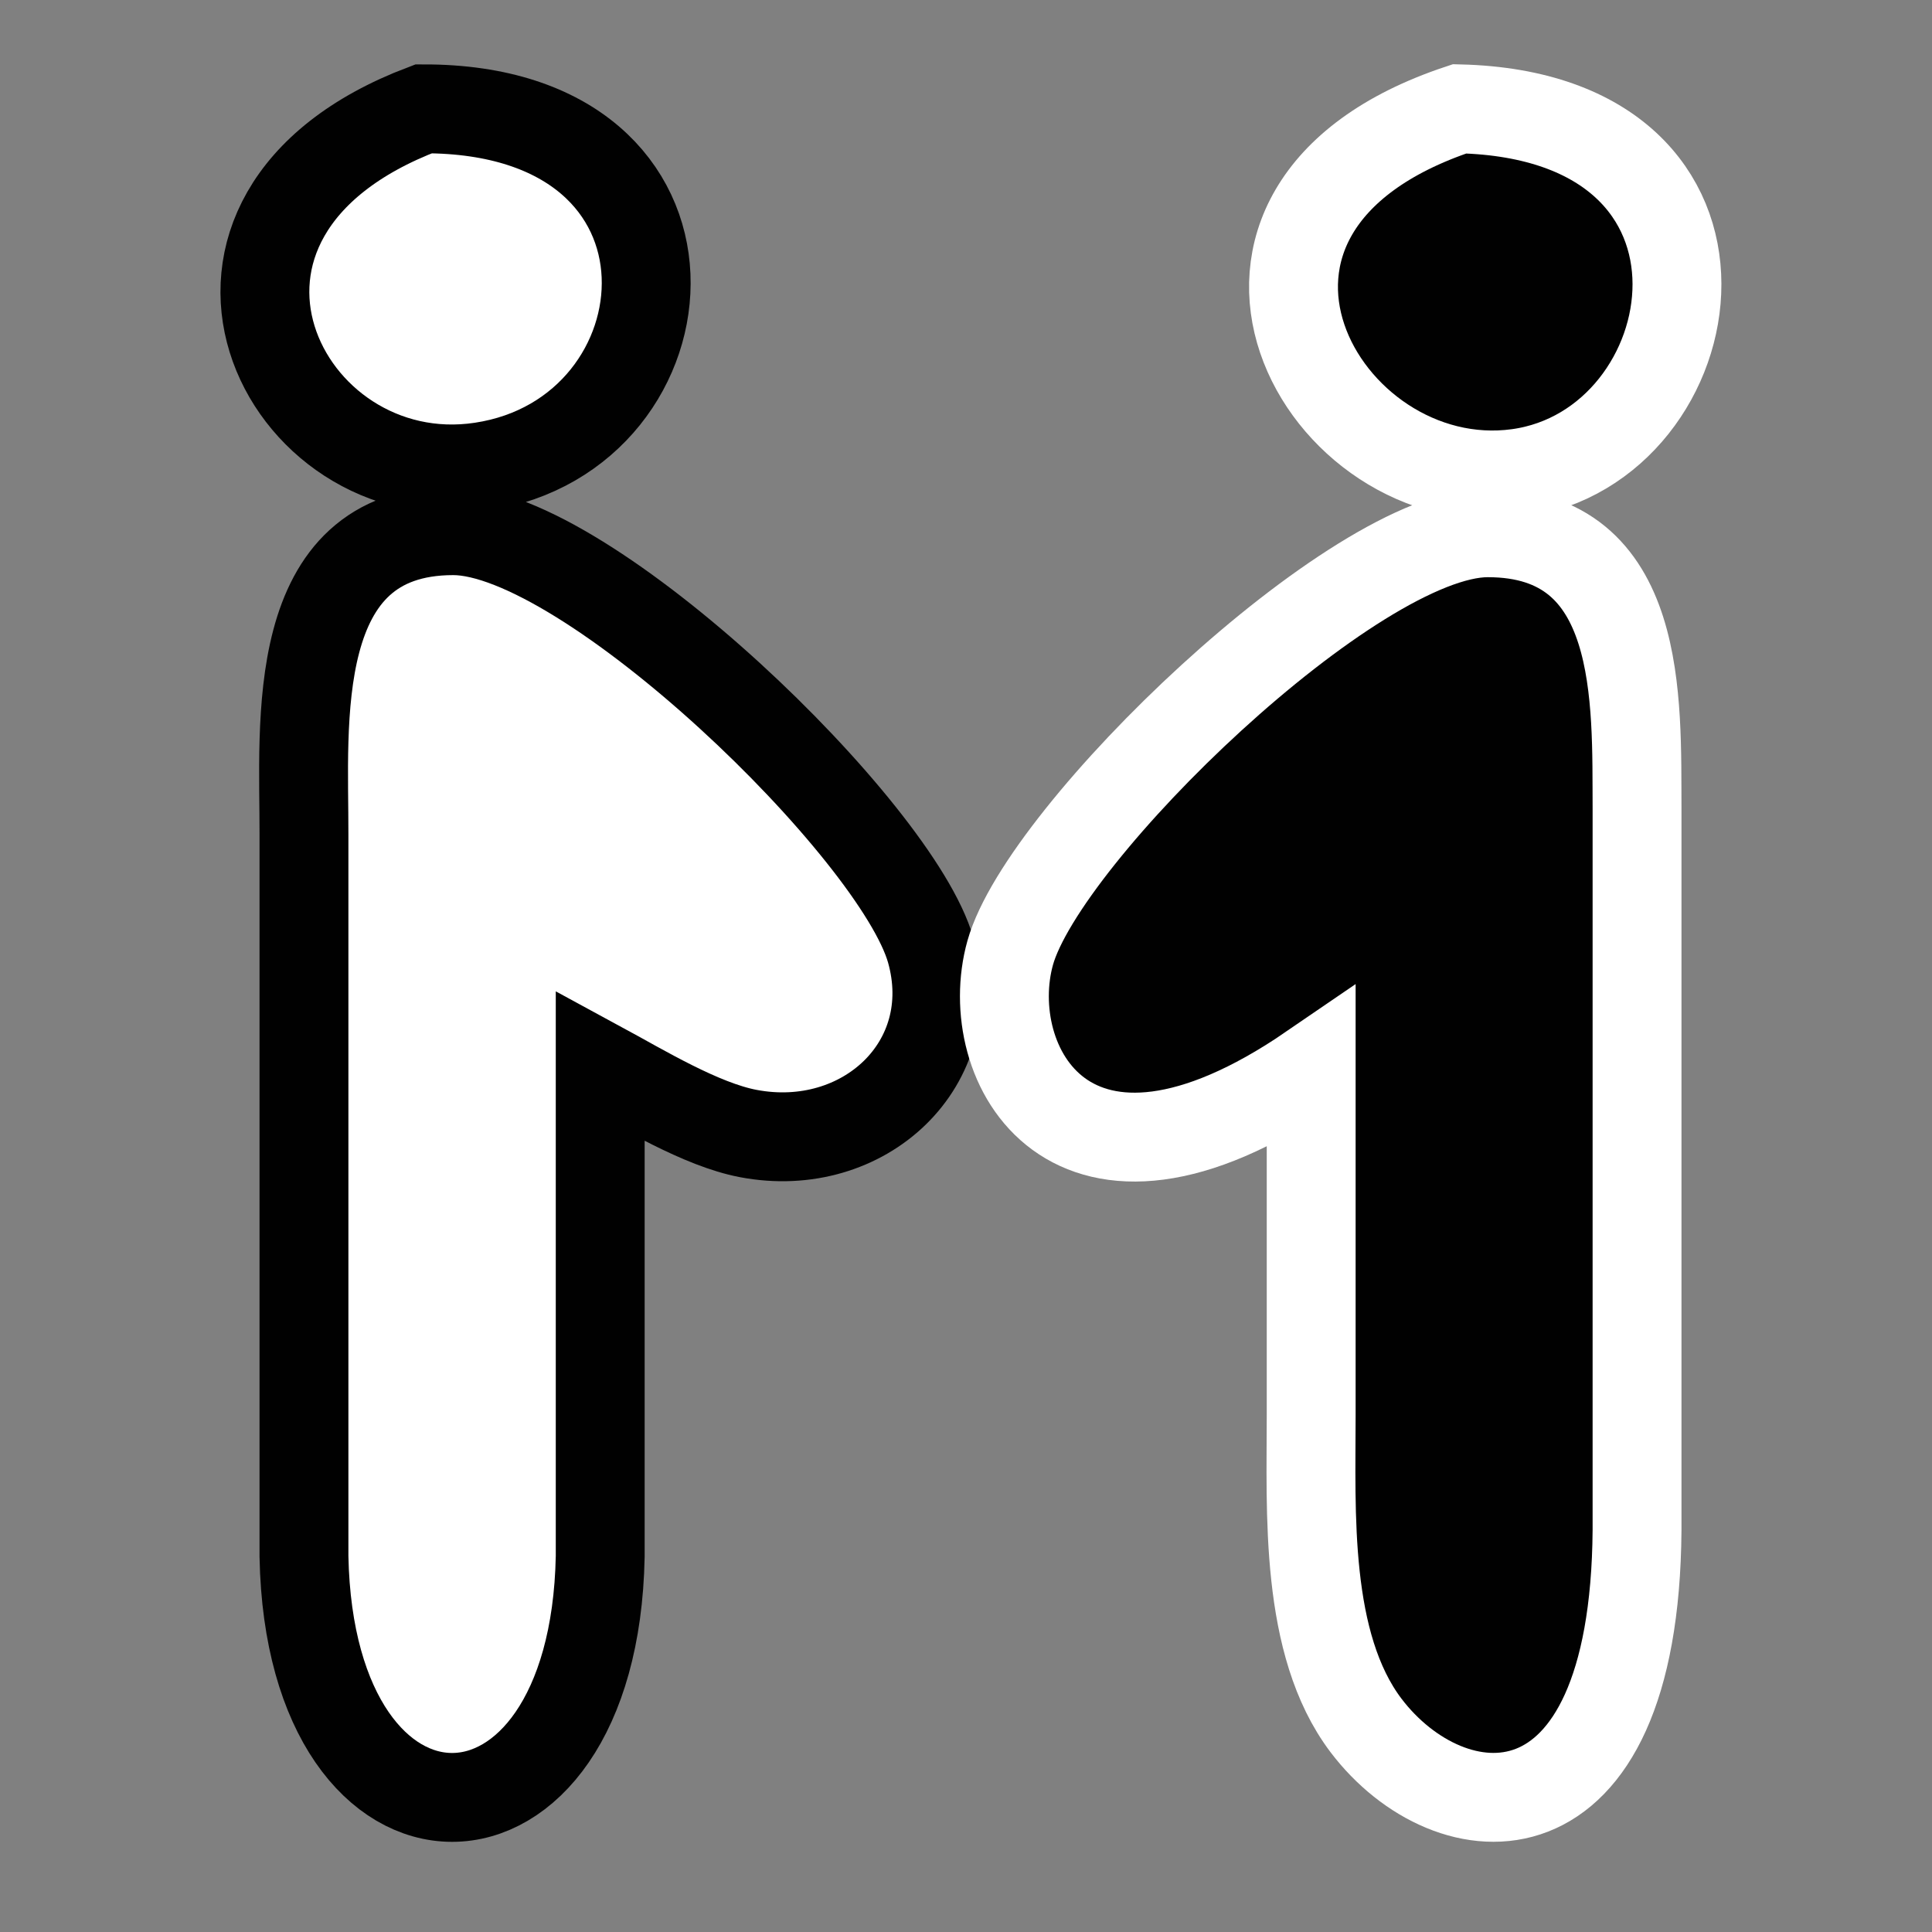 <?xml version="1.0" encoding="UTF-8" standalone="no"?>
 	<!-- Copyright (C) IBM Corporation 2008 -->
 	<!DOCTYPE svg PUBLIC "-//W3C//DTD SVG 1.1//EN" "http://www.w3.org/Graphics/SVG/1.1/DTD/svg11.dtd">
<svg xmlns:svg="http://www.w3.org/2000/svg"
   width="0.833in"
   height="0.833in"
   viewBox="0 0 60 60">
  <rect x="0" y="0" width="60" height="60" fill="#808080" stroke="none"/>
  <g transform="translate(3,2)">
  <g transform="scale(0.92)">
  <path
     id="Left"
     fill="#FFFFFF" stroke="#010101" stroke-width="3"
     d="M 12.99,13.58
        C  6.25,14.60  1.54, 5.10 11.04, 1.50 
        C 21.21, 1.49 20.24,12.49 12.99,13.58 Z 
        M 17.00,50.37 
        C 16.79,61.21  7.21,61.21  7.00,50.37 
        C  7.00,50.37  7.00,26.01  7.00,26.01 
        C  7.01,22.26  6.42,15.74 12.04,15.74 
        C 16.56,15.74 27.01,25.85 28.16,29.91 
        C 29.24,33.74 25.89,36.83 22.00,36.09 
        C 20.41,35.79 18.42,34.58 17.00,33.81 
        C 17.00,33.81 17.00,50.37 17.00,50.37 Z" />
  <path
     id="Right"
     fill="#010101" stroke="#FFFFFF" stroke-width="3"
     d="M 47.98,13.80
        C 41.36,14.71 35.84, 4.88 46.01, 1.50
        C 56.42, 1.76 54.51,12.90 47.98,13.80 Z
        M 30.84,29.99
        C 31.98,25.93 42.45,15.81 46.96,15.81
        C 52.24,15.81 51.98,21.49 52.00,25.12 
        C 52.00,25.12 52.00,49.48 52.00,49.48
        C 51.92,60.38 45.67,59.79 42.85,56.07
        C 40.77,53.32 41.00,48.85 41.00,45.58
        C 41.00,45.58 41.00,33.89 41.00,33.89
        C 32.85,39.47 29.80,33.71 30.84,29.99 Z" />
   </g>
   </g>
</svg>
